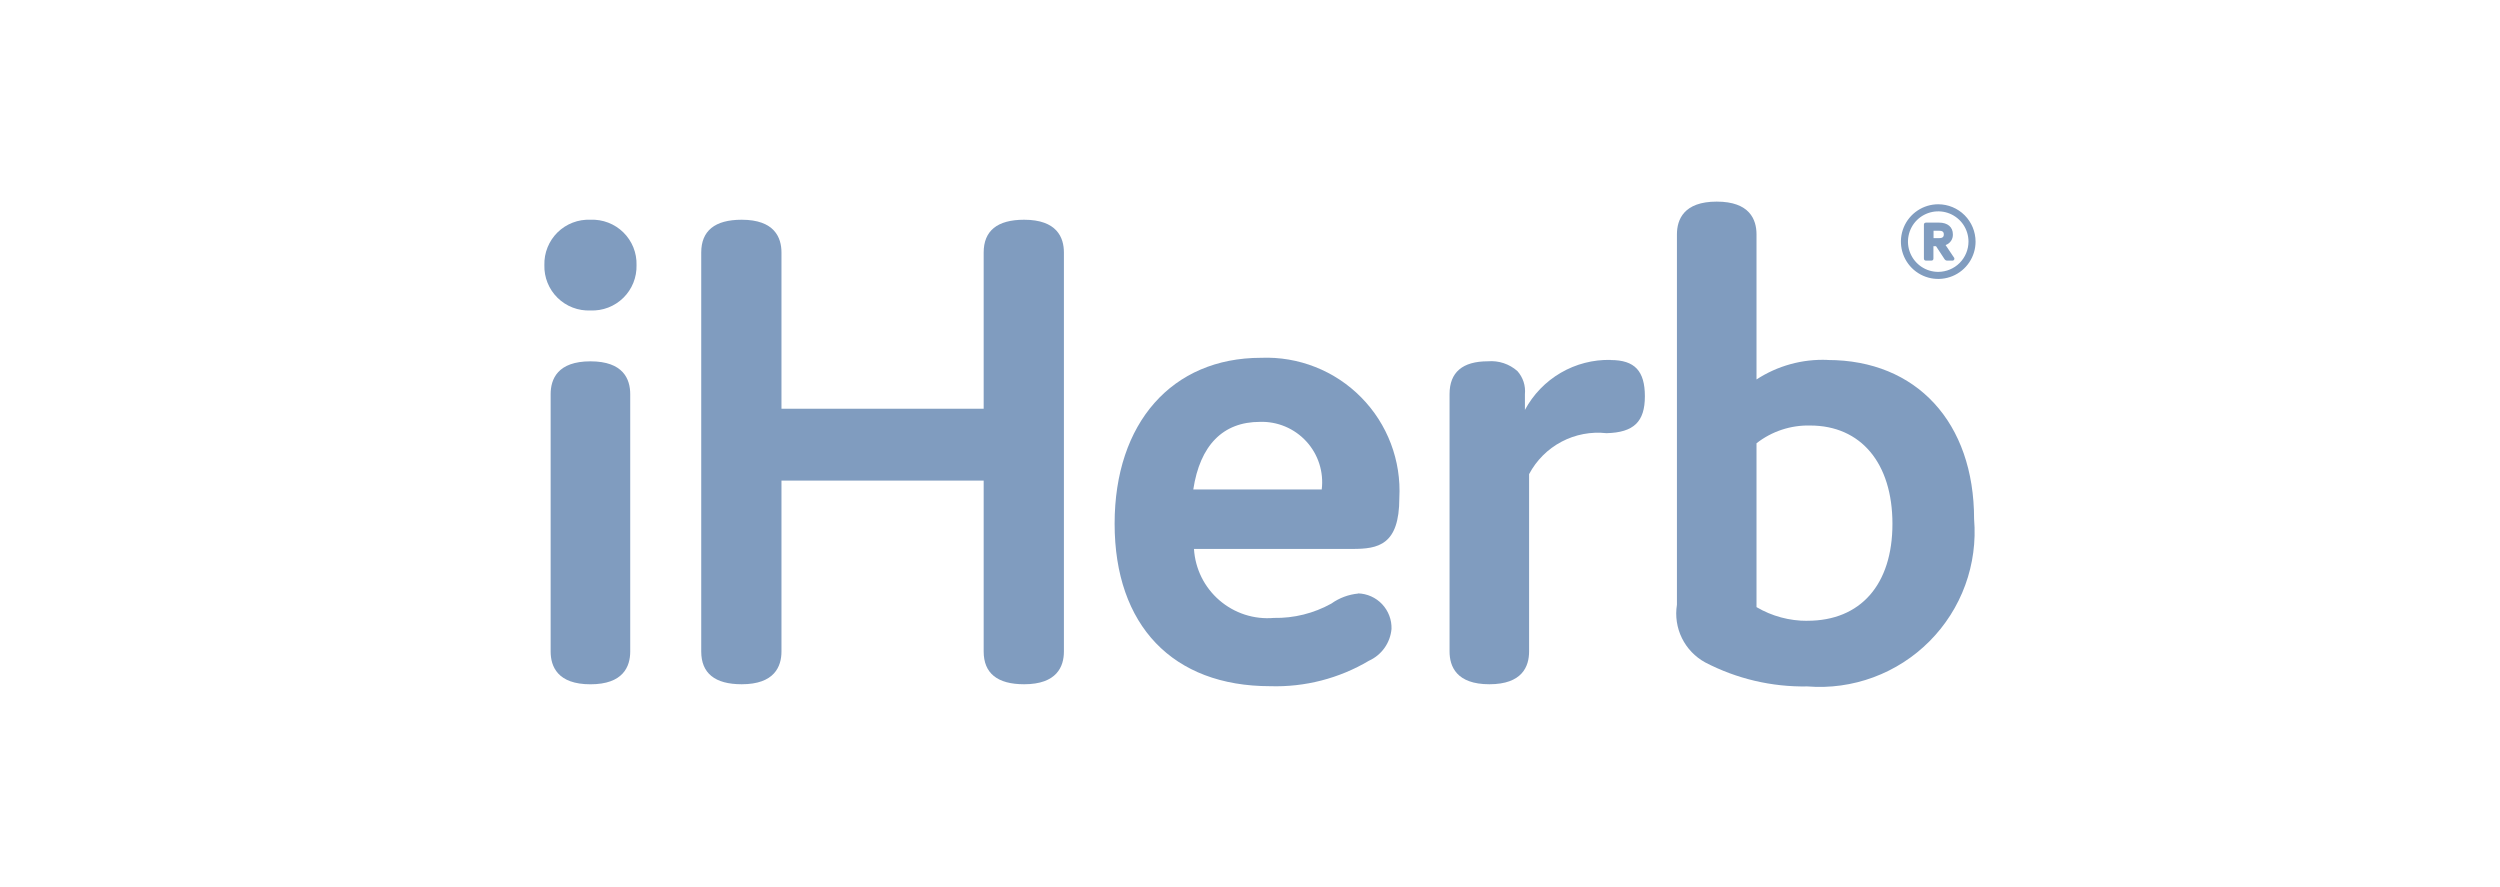 <svg width="124" height="44" viewBox="0 0 124 44" fill="none" xmlns="http://www.w3.org/2000/svg">
<path d="M50.797 10.899C49.465 10.899 48.79 11.446 48.79 12.526V20.274H38.761V12.526C38.761 11.784 38.418 10.899 36.788 10.899C35.456 10.899 34.781 11.446 34.781 12.526V32.312C34.781 33.391 35.456 33.939 36.788 33.939C38.418 33.939 38.761 33.054 38.761 32.312V23.838H48.79V32.312C48.79 33.391 49.465 33.939 50.797 33.939C52.428 33.939 52.77 33.054 52.77 32.312V12.526C52.77 11.784 52.428 10.899 50.797 10.899" fill="#809CBF"/>
<path d="M67.368 29.44C66.888 29.486 66.428 29.657 66.035 29.938C65.163 30.422 64.18 30.668 63.183 30.649C62.697 30.691 62.207 30.635 61.743 30.485C61.279 30.334 60.85 30.092 60.481 29.773C60.111 29.454 59.81 29.065 59.593 28.628C59.377 28.19 59.251 27.714 59.221 27.227H67.088C68.357 27.227 69.407 27.037 69.407 24.701C69.457 23.783 69.314 22.865 68.988 22.005C68.662 21.145 68.161 20.363 67.515 19.709C66.87 19.054 66.095 18.541 65.24 18.204C64.385 17.866 63.469 17.71 62.55 17.747C58.132 17.747 55.285 20.978 55.285 25.975C55.285 31.023 58.17 34.035 63 34.035C64.719 34.089 66.418 33.652 67.897 32.774C68.207 32.634 68.475 32.414 68.672 32.137C68.869 31.86 68.988 31.535 69.019 31.197C69.026 30.971 68.989 30.747 68.909 30.537C68.829 30.326 68.709 30.133 68.555 29.969C68.4 29.805 68.215 29.673 68.01 29.581C67.804 29.489 67.583 29.438 67.358 29.432L67.368 29.44ZM62.482 20.925C62.914 20.91 63.344 20.988 63.743 21.155C64.142 21.322 64.5 21.574 64.792 21.892C65.085 22.211 65.305 22.589 65.437 23.001C65.569 23.413 65.61 23.848 65.558 24.277H59.187C59.521 22.083 60.661 20.925 62.491 20.925" fill="#809CBF"/>
<path d="M29.287 15.399C29.587 15.412 29.887 15.363 30.168 15.255C30.449 15.147 30.704 14.982 30.919 14.771C31.133 14.56 31.302 14.307 31.414 14.028C31.526 13.749 31.58 13.45 31.572 13.15C31.581 12.849 31.527 12.549 31.415 12.27C31.302 11.991 31.134 11.738 30.919 11.527C30.705 11.316 30.449 11.151 30.168 11.043C29.887 10.935 29.587 10.886 29.287 10.899C28.986 10.886 28.686 10.935 28.405 11.043C28.124 11.151 27.869 11.315 27.654 11.526C27.44 11.737 27.271 11.99 27.159 12.269C27.046 12.548 26.993 12.847 27.001 13.148C26.992 13.449 27.046 13.748 27.158 14.027C27.271 14.307 27.439 14.56 27.654 14.771C27.868 14.982 28.124 15.147 28.405 15.255C28.686 15.363 28.986 15.412 29.287 15.399" fill="#809CBF"/>
<path d="M29.286 17.922C27.655 17.922 27.312 18.807 27.312 19.549V32.313C27.312 33.056 27.655 33.941 29.286 33.941C30.916 33.941 31.259 33.056 31.259 32.313V19.549C31.259 18.807 30.916 17.922 29.286 17.922" fill="#809CBF"/>
<path d="M79.89 17.852C79.021 17.832 78.164 18.053 77.413 18.491C76.662 18.929 76.047 19.566 75.636 20.332V19.552C75.656 19.346 75.634 19.137 75.57 18.939C75.505 18.742 75.401 18.56 75.263 18.405C75.065 18.23 74.833 18.096 74.582 18.013C74.331 17.93 74.065 17.898 73.802 17.92C72.538 17.92 71.898 18.467 71.898 19.548V32.312C71.898 33.054 72.24 33.939 73.872 33.939C75.504 33.939 75.843 33.054 75.843 32.312V23.517C76.206 22.832 76.766 22.272 77.451 21.91C78.136 21.548 78.915 21.4 79.685 21.486C81.035 21.451 81.586 20.919 81.586 19.657C81.586 18.396 81.079 17.858 79.89 17.858" fill="#809CBF"/>
<path d="M90.65 17.852C89.402 17.8 88.169 18.139 87.123 18.821V11.627C87.123 10.885 86.78 10 85.149 10C83.519 10 83.176 10.885 83.176 11.627V29.994C83.085 30.558 83.171 31.136 83.422 31.648C83.673 32.161 84.077 32.583 84.578 32.856C86.142 33.67 87.885 34.079 89.647 34.047C90.759 34.136 91.876 33.981 92.921 33.594C93.966 33.208 94.915 32.598 95.702 31.808C96.488 31.019 97.094 30.067 97.476 29.02C97.858 27.973 98.008 26.855 97.915 25.745C97.915 20.953 95.063 17.856 90.65 17.856V17.852ZM89.647 30.793C88.76 30.798 87.888 30.563 87.123 30.113V21.986C87.881 21.393 88.822 21.082 89.785 21.106C92.302 21.106 93.865 22.974 93.865 25.982C93.865 28.99 92.288 30.79 89.646 30.79" fill="#809CBF"/>
<path d="M96.919 12.778L96.501 12.155C96.611 12.117 96.705 12.045 96.77 11.95C96.835 11.855 96.867 11.741 96.863 11.626C96.863 11.26 96.604 11.041 96.171 11.041H95.54C95.446 11.041 95.426 11.097 95.426 11.146V12.822C95.426 12.892 95.464 12.927 95.54 12.927H95.784C95.86 12.927 95.898 12.892 95.898 12.822V12.213H96.028L96.447 12.851C96.462 12.875 96.483 12.895 96.509 12.909C96.534 12.922 96.563 12.928 96.591 12.927H96.822C96.841 12.929 96.861 12.927 96.879 12.919C96.897 12.911 96.913 12.899 96.925 12.883C96.934 12.867 96.939 12.849 96.939 12.831C96.939 12.813 96.934 12.795 96.925 12.779L96.919 12.778ZM96.413 11.629C96.413 11.758 96.34 11.813 96.171 11.813H95.904V11.443H96.166C96.341 11.443 96.413 11.496 96.413 11.627" fill="#809CBF"/>
<path d="M96.136 10.132C95.77 10.132 95.412 10.241 95.108 10.444C94.803 10.648 94.566 10.937 94.426 11.275C94.286 11.614 94.249 11.986 94.321 12.345C94.392 12.704 94.569 13.034 94.827 13.293C95.086 13.552 95.416 13.728 95.775 13.8C96.134 13.871 96.507 13.834 96.845 13.694C97.183 13.554 97.472 13.317 97.676 13.012C97.879 12.708 97.988 12.35 97.988 11.984C97.987 11.493 97.792 11.022 97.445 10.675C97.098 10.328 96.627 10.133 96.136 10.132V10.132ZM96.136 13.485C95.84 13.485 95.549 13.397 95.303 13.232C95.056 13.067 94.864 12.832 94.75 12.558C94.636 12.284 94.606 11.982 94.665 11.691C94.722 11.4 94.865 11.132 95.075 10.922C95.285 10.713 95.553 10.57 95.844 10.512C96.135 10.454 96.437 10.484 96.711 10.597C96.985 10.711 97.219 10.903 97.385 11.15C97.549 11.397 97.637 11.687 97.637 11.984C97.636 12.382 97.478 12.762 97.197 13.044C96.915 13.325 96.534 13.483 96.136 13.485" fill="#809CBF"/>
</svg>

